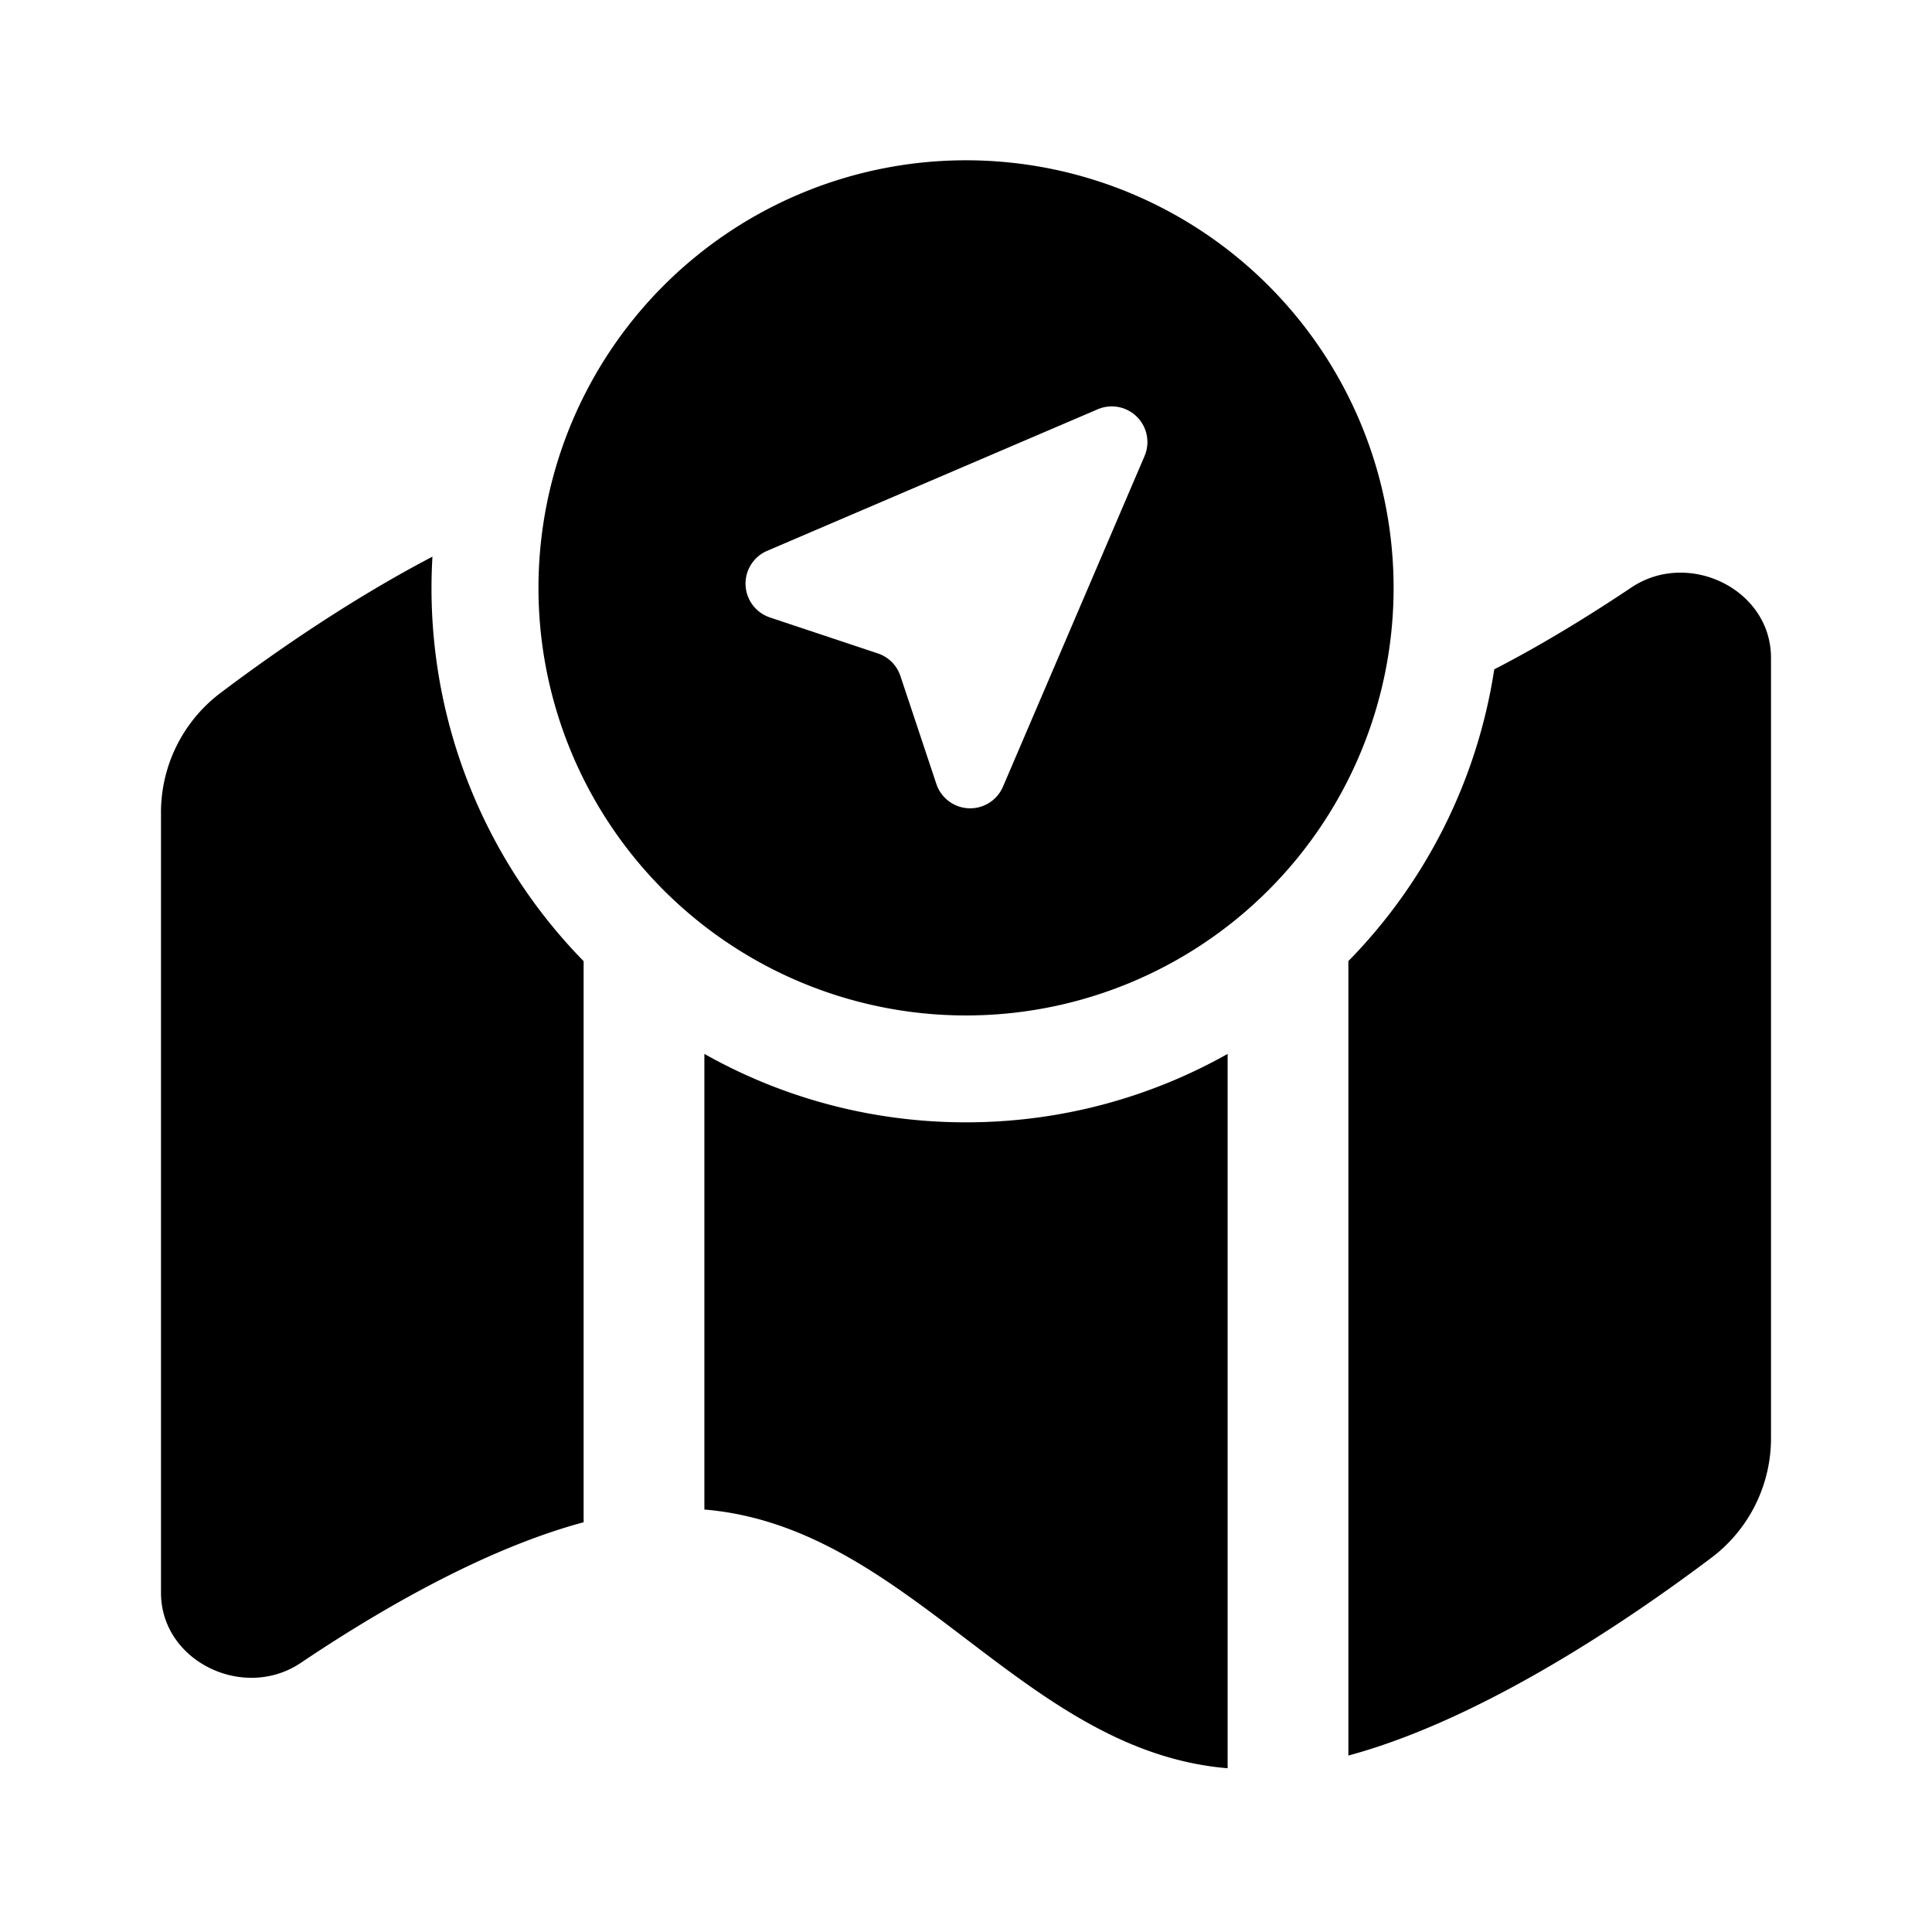 <svg xmlns="http://www.w3.org/2000/svg" width="1em" height="1em" viewBox="0 0 24 24">
  <path fill="currentColor" d="M16.75 11.94v9.868c1.692-.456 3.539-1.724 4.528-2.471A1.86 1.86 0 0 0 22 17.841v-9.67c0-.853-1.028-1.348-1.736-.872-.508.34-1.091.701-1.702 1.016a6.597 6.597 0 0 1-1.812 3.624ZM8.75 13.093v5.659c1.278.107 2.264.857 3.25 1.607.986.75 1.972 1.5 3.25 1.607v-8.874c-.96.54-2.069.85-3.25.85-1.18 0-2.29-.309-3.25-.85ZM5.372 6.915c-1.056.552-2.024 1.233-2.65 1.706A1.86 1.86 0 0 0 2 10.116v9.67c0 .852 1.028 1.347 1.736.871 1-.672 2.297-1.42 3.514-1.747v-6.97a6.622 6.622 0 0 1-1.878-5.025Z"/>
  <path fill="currentColor" fill-rule="evenodd" d="M17.283 7.855A5.311 5.311 0 1 0 6.718 6.75a5.311 5.311 0 0 0 10.565 1.106Zm-7.72-.185 1.342.447a.442.442 0 0 1 .28.28l.447 1.342a.443.443 0 0 0 .827.034l1.76-4.11a.443.443 0 0 0-.58-.58l-4.11 1.76a.443.443 0 0 0 .035.827Z" clip-rule="evenodd"/>
</svg>
